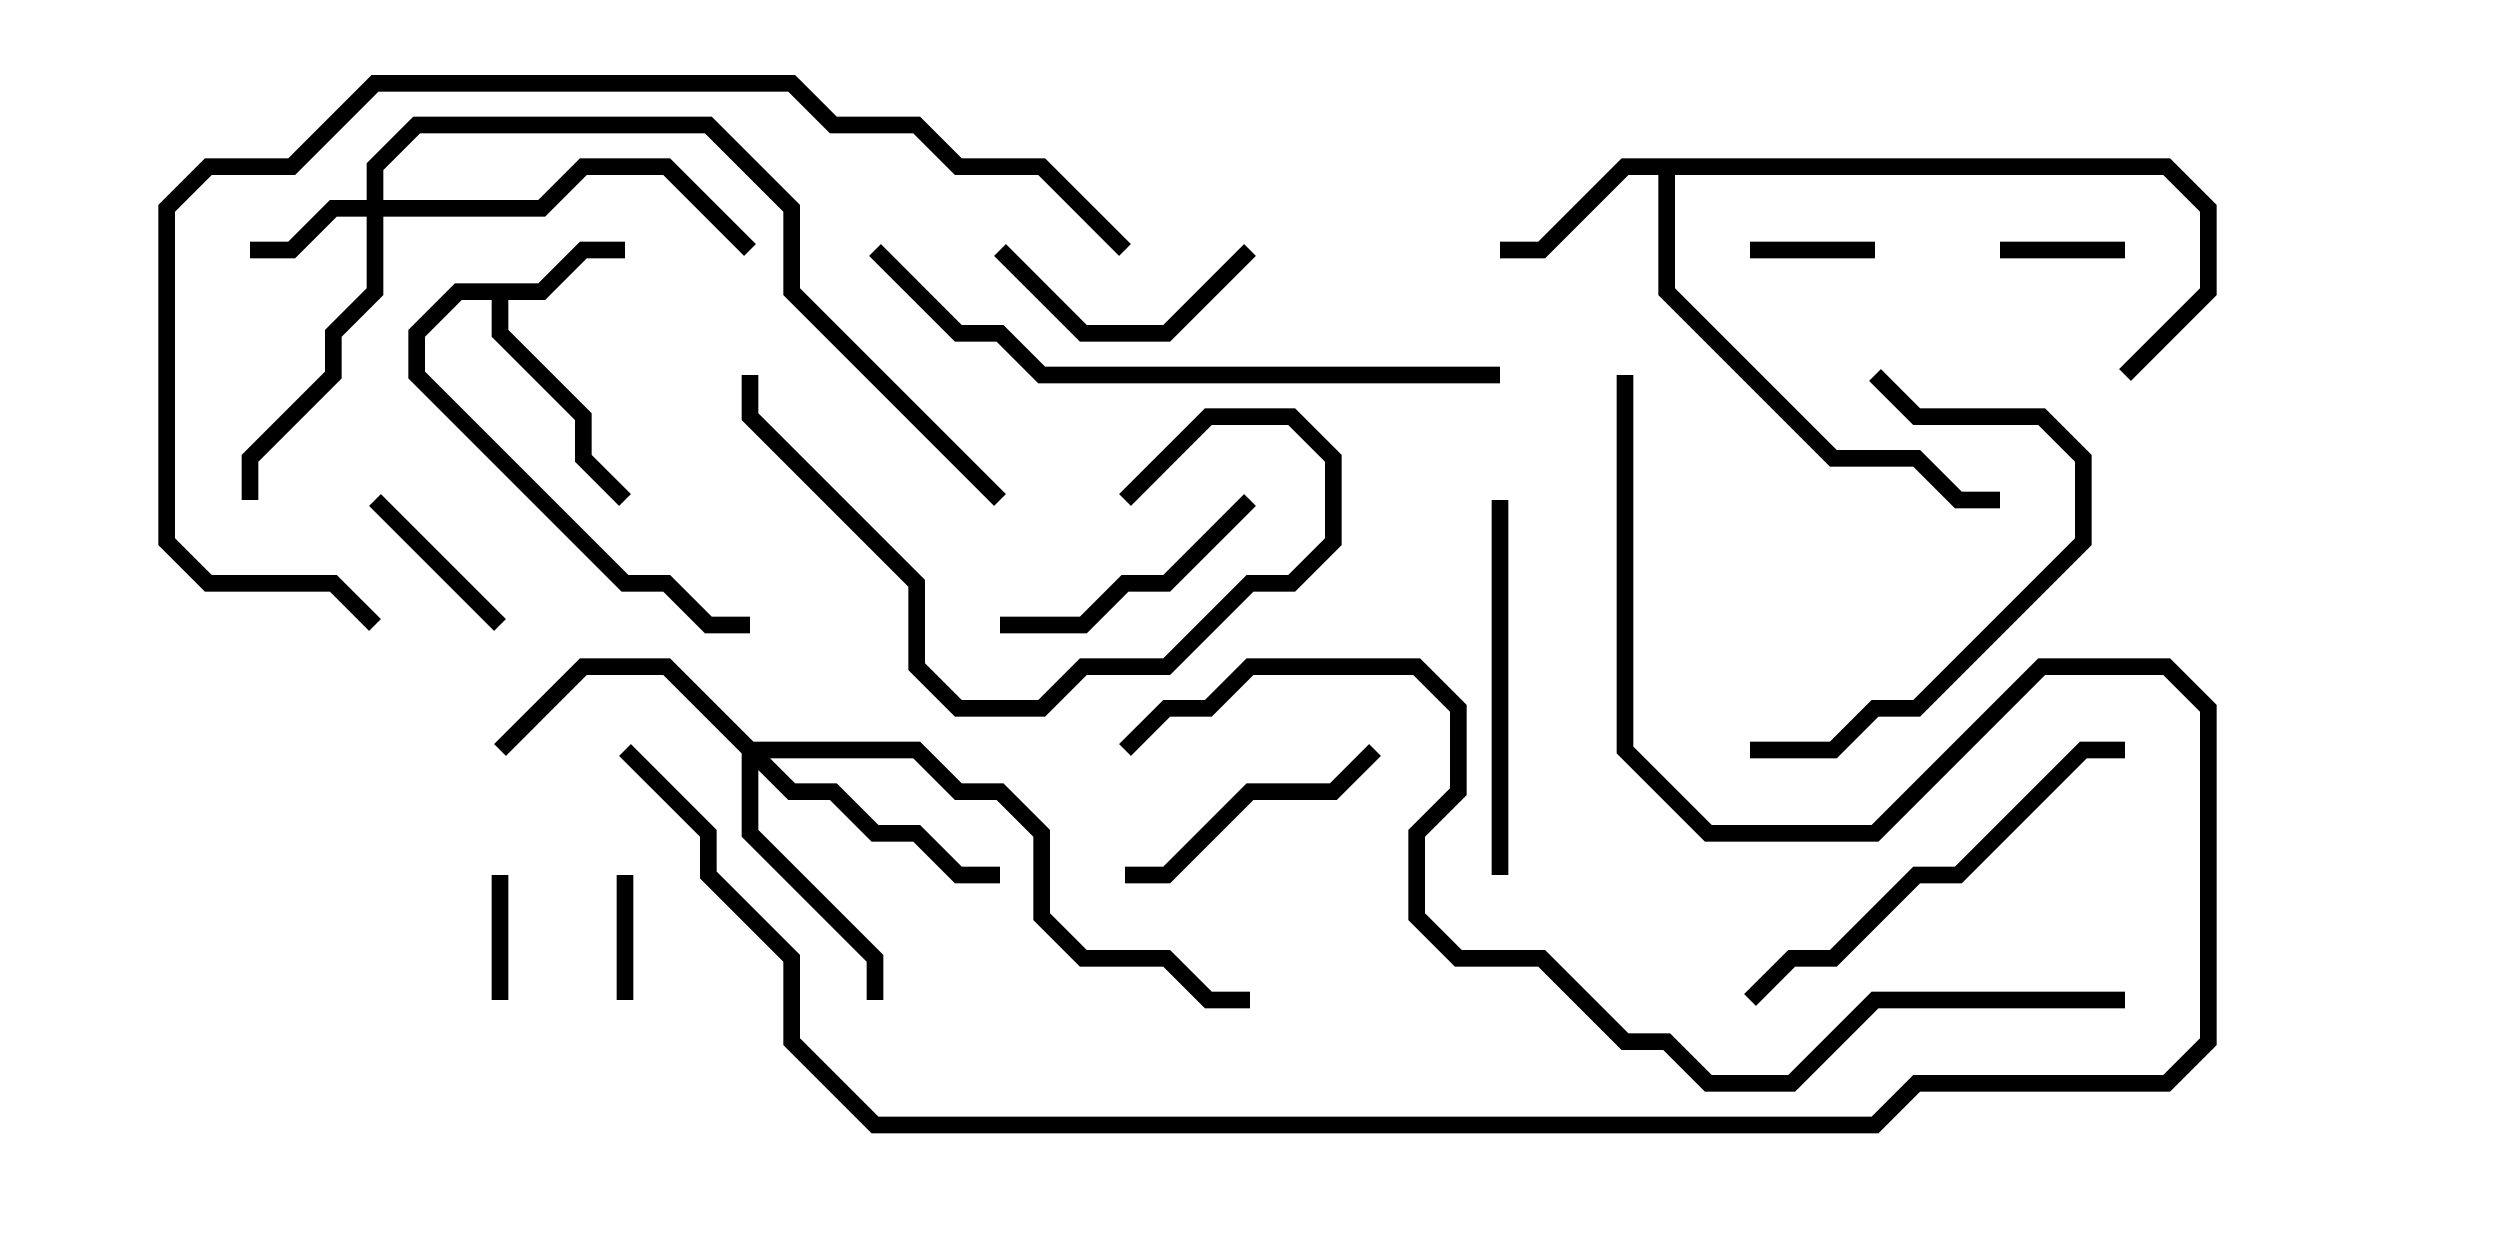 <svg version="1.1" width="30" height="15" xmlns="http://www.w3.org/2000/svg"><path d="M6.459,3.4L6.959,2.9L7.5,2.9L7.5,3.1L7.041,3.1L6.541,3.6L6.1,3.6L6.1,3.959L7.1,4.959L7.1,5.459L7.571,5.929L7.429,6.071L6.9,5.541L6.9,5.041L5.9,4.041L5.9,3.6L5.541,3.6L5.1,4.041L5.1,4.459L7.541,6.9L8.041,6.9L8.541,7.4L9,7.4L9,7.6L8.459,7.6L7.959,7.1L7.459,7.1L4.9,4.541L4.9,3.959L5.459,3.4z" stroke="none"/><path d="M26.041,1.9L26.6,2.459L26.6,3.541L25.571,4.571L25.429,4.429L26.4,3.459L26.4,2.541L25.959,2.1L20.1,2.1L20.1,3.459L22.041,5.4L23.041,5.4L23.541,5.9L24,5.9L24,6.1L23.459,6.1L22.959,5.6L21.959,5.6L19.9,3.541L19.9,2.1L19.541,2.1L18.541,3.1L18,3.1L18,2.9L18.459,2.9L19.459,1.9z" stroke="none"/><path d="M4.4,2.4L4.4,1.959L4.959,1.4L8.541,1.4L9.6,2.459L9.6,3.459L12.071,5.929L11.929,6.071L9.4,3.541L9.4,2.541L8.459,1.6L5.041,1.6L4.6,2.041L4.6,2.4L6.459,2.4L6.959,1.9L8.041,1.9L9.071,2.929L8.929,3.071L7.959,2.1L7.041,2.1L6.541,2.6L4.6,2.6L4.6,3.541L4.1,4.041L4.1,4.541L3.1,5.541L3.1,6L2.9,6L2.9,5.459L3.9,4.459L3.9,3.959L4.4,3.459L4.4,2.6L4.041,2.6L3.541,3.1L3,3.1L3,2.9L3.459,2.9L3.959,2.4z" stroke="none"/><path d="M9.041,8.9L11.041,8.9L11.541,9.4L12.041,9.4L12.6,9.959L12.6,10.959L13.041,11.4L14.041,11.4L14.541,11.9L15,11.9L15,12.1L14.459,12.1L13.959,11.6L12.959,11.6L12.4,11.041L12.4,10.041L11.959,9.6L11.459,9.6L10.959,9.1L9.241,9.1L9.541,9.4L10.041,9.4L10.541,9.9L11.041,9.9L11.541,10.4L12,10.4L12,10.6L11.459,10.6L10.959,10.1L10.459,10.1L9.959,9.6L9.459,9.6L9.1,9.241L9.1,9.959L10.6,11.459L10.6,12L10.4,12L10.4,11.541L8.9,10.041L8.9,9.041L7.959,8.1L7.041,8.1L6.071,9.071L5.929,8.929L6.959,7.9L8.041,7.9z" stroke="none"/><path d="M7.4,10.5L7.6,10.5L7.6,12L7.4,12z" stroke="none"/><path d="M6.1,12L5.9,12L5.9,10.5L6.1,10.5z" stroke="none"/><path d="M21,3.1L21,2.9L22.5,2.9L22.5,3.1z" stroke="none"/><path d="M24,3.1L24,2.9L25.5,2.9L25.5,3.1z" stroke="none"/><path d="M6.071,7.429L5.929,7.571L4.429,6.071L4.571,5.929z" stroke="none"/><path d="M11.929,3.071L12.071,2.929L13.041,3.9L13.959,3.9L14.929,2.929L15.071,3.071L14.041,4.1L12.959,4.1z" stroke="none"/><path d="M16.429,8.929L16.571,9.071L16.041,9.6L15.041,9.6L14.041,10.6L13.5,10.6L13.5,10.4L13.959,10.4L14.959,9.4L15.959,9.4z" stroke="none"/><path d="M12,7.6L12,7.4L12.959,7.4L13.459,6.9L13.959,6.9L14.929,5.929L15.071,6.071L14.041,7.1L13.541,7.1L13.041,7.6z" stroke="none"/><path d="M17.9,6L18.1,6L18.1,10.5L17.9,10.5z" stroke="none"/><path d="M22.429,4.571L22.571,4.429L23.041,4.9L24.541,4.9L25.1,5.459L25.1,6.541L23.041,8.6L22.541,8.6L22.041,9.1L21,9.1L21,8.9L21.959,8.9L22.459,8.4L22.959,8.4L24.9,6.459L24.9,5.541L24.459,5.1L22.959,5.1z" stroke="none"/><path d="M8.9,4.5L9.1,4.5L9.1,4.959L11.1,6.959L11.1,7.959L11.541,8.4L12.459,8.4L12.959,7.9L13.959,7.9L14.959,6.9L15.459,6.9L15.9,6.459L15.9,5.541L15.459,5.1L14.541,5.1L13.571,6.071L13.429,5.929L14.459,4.9L15.541,4.9L16.1,5.459L16.1,6.541L15.541,7.1L15.041,7.1L14.041,8.1L13.041,8.1L12.541,8.6L11.459,8.6L10.9,8.041L10.9,7.041L8.9,5.041z" stroke="none"/><path d="M21.071,12.071L20.929,11.929L21.459,11.4L21.959,11.4L22.959,10.4L23.459,10.4L24.959,8.9L25.5,8.9L25.5,9.1L25.041,9.1L23.541,10.6L23.041,10.6L22.041,11.6L21.541,11.6z" stroke="none"/><path d="M10.429,3.071L10.571,2.929L11.541,3.9L12.041,3.9L12.541,4.4L18,4.4L18,4.6L12.459,4.6L11.959,4.1L11.459,4.1z" stroke="none"/><path d="M13.571,2.929L13.429,3.071L12.459,2.1L11.459,2.1L10.959,1.6L9.959,1.6L9.459,1.1L4.541,1.1L3.541,2.1L2.541,2.1L2.1,2.541L2.1,6.459L2.541,6.9L4.041,6.9L4.571,7.429L4.429,7.571L3.959,7.1L2.459,7.1L1.9,6.541L1.9,2.459L2.459,1.9L3.459,1.9L4.459,0.9L9.541,0.9L10.041,1.4L11.041,1.4L11.541,1.9L12.541,1.9z" stroke="none"/><path d="M25.5,11.9L25.5,12.1L22.541,12.1L21.541,13.1L20.459,13.1L19.959,12.6L19.459,12.6L18.459,11.6L17.459,11.6L16.9,11.041L16.9,9.959L17.4,9.459L17.4,8.541L16.959,8.1L15.041,8.1L14.541,8.6L14.041,8.6L13.571,9.071L13.429,8.929L13.959,8.4L14.459,8.4L14.959,7.9L17.041,7.9L17.6,8.459L17.6,9.541L17.1,10.041L17.1,10.959L17.541,11.4L18.541,11.4L19.541,12.4L20.041,12.4L20.541,12.9L21.459,12.9L22.459,11.9z" stroke="none"/><path d="M19.4,4.5L19.6,4.5L19.6,8.959L20.541,9.9L22.459,9.9L24.459,7.9L26.041,7.9L26.6,8.459L26.6,12.541L26.041,13.1L23.041,13.1L22.541,13.6L10.459,13.6L9.4,12.541L9.4,11.541L8.4,10.541L8.4,10.041L7.429,9.071L7.571,8.929L8.6,9.959L8.6,10.459L9.6,11.459L9.6,12.459L10.541,13.4L22.459,13.4L22.959,12.9L25.959,12.9L26.4,12.459L26.4,8.541L25.959,8.1L24.541,8.1L22.541,10.1L20.459,10.1L19.4,9.041z" stroke="none"/></svg>